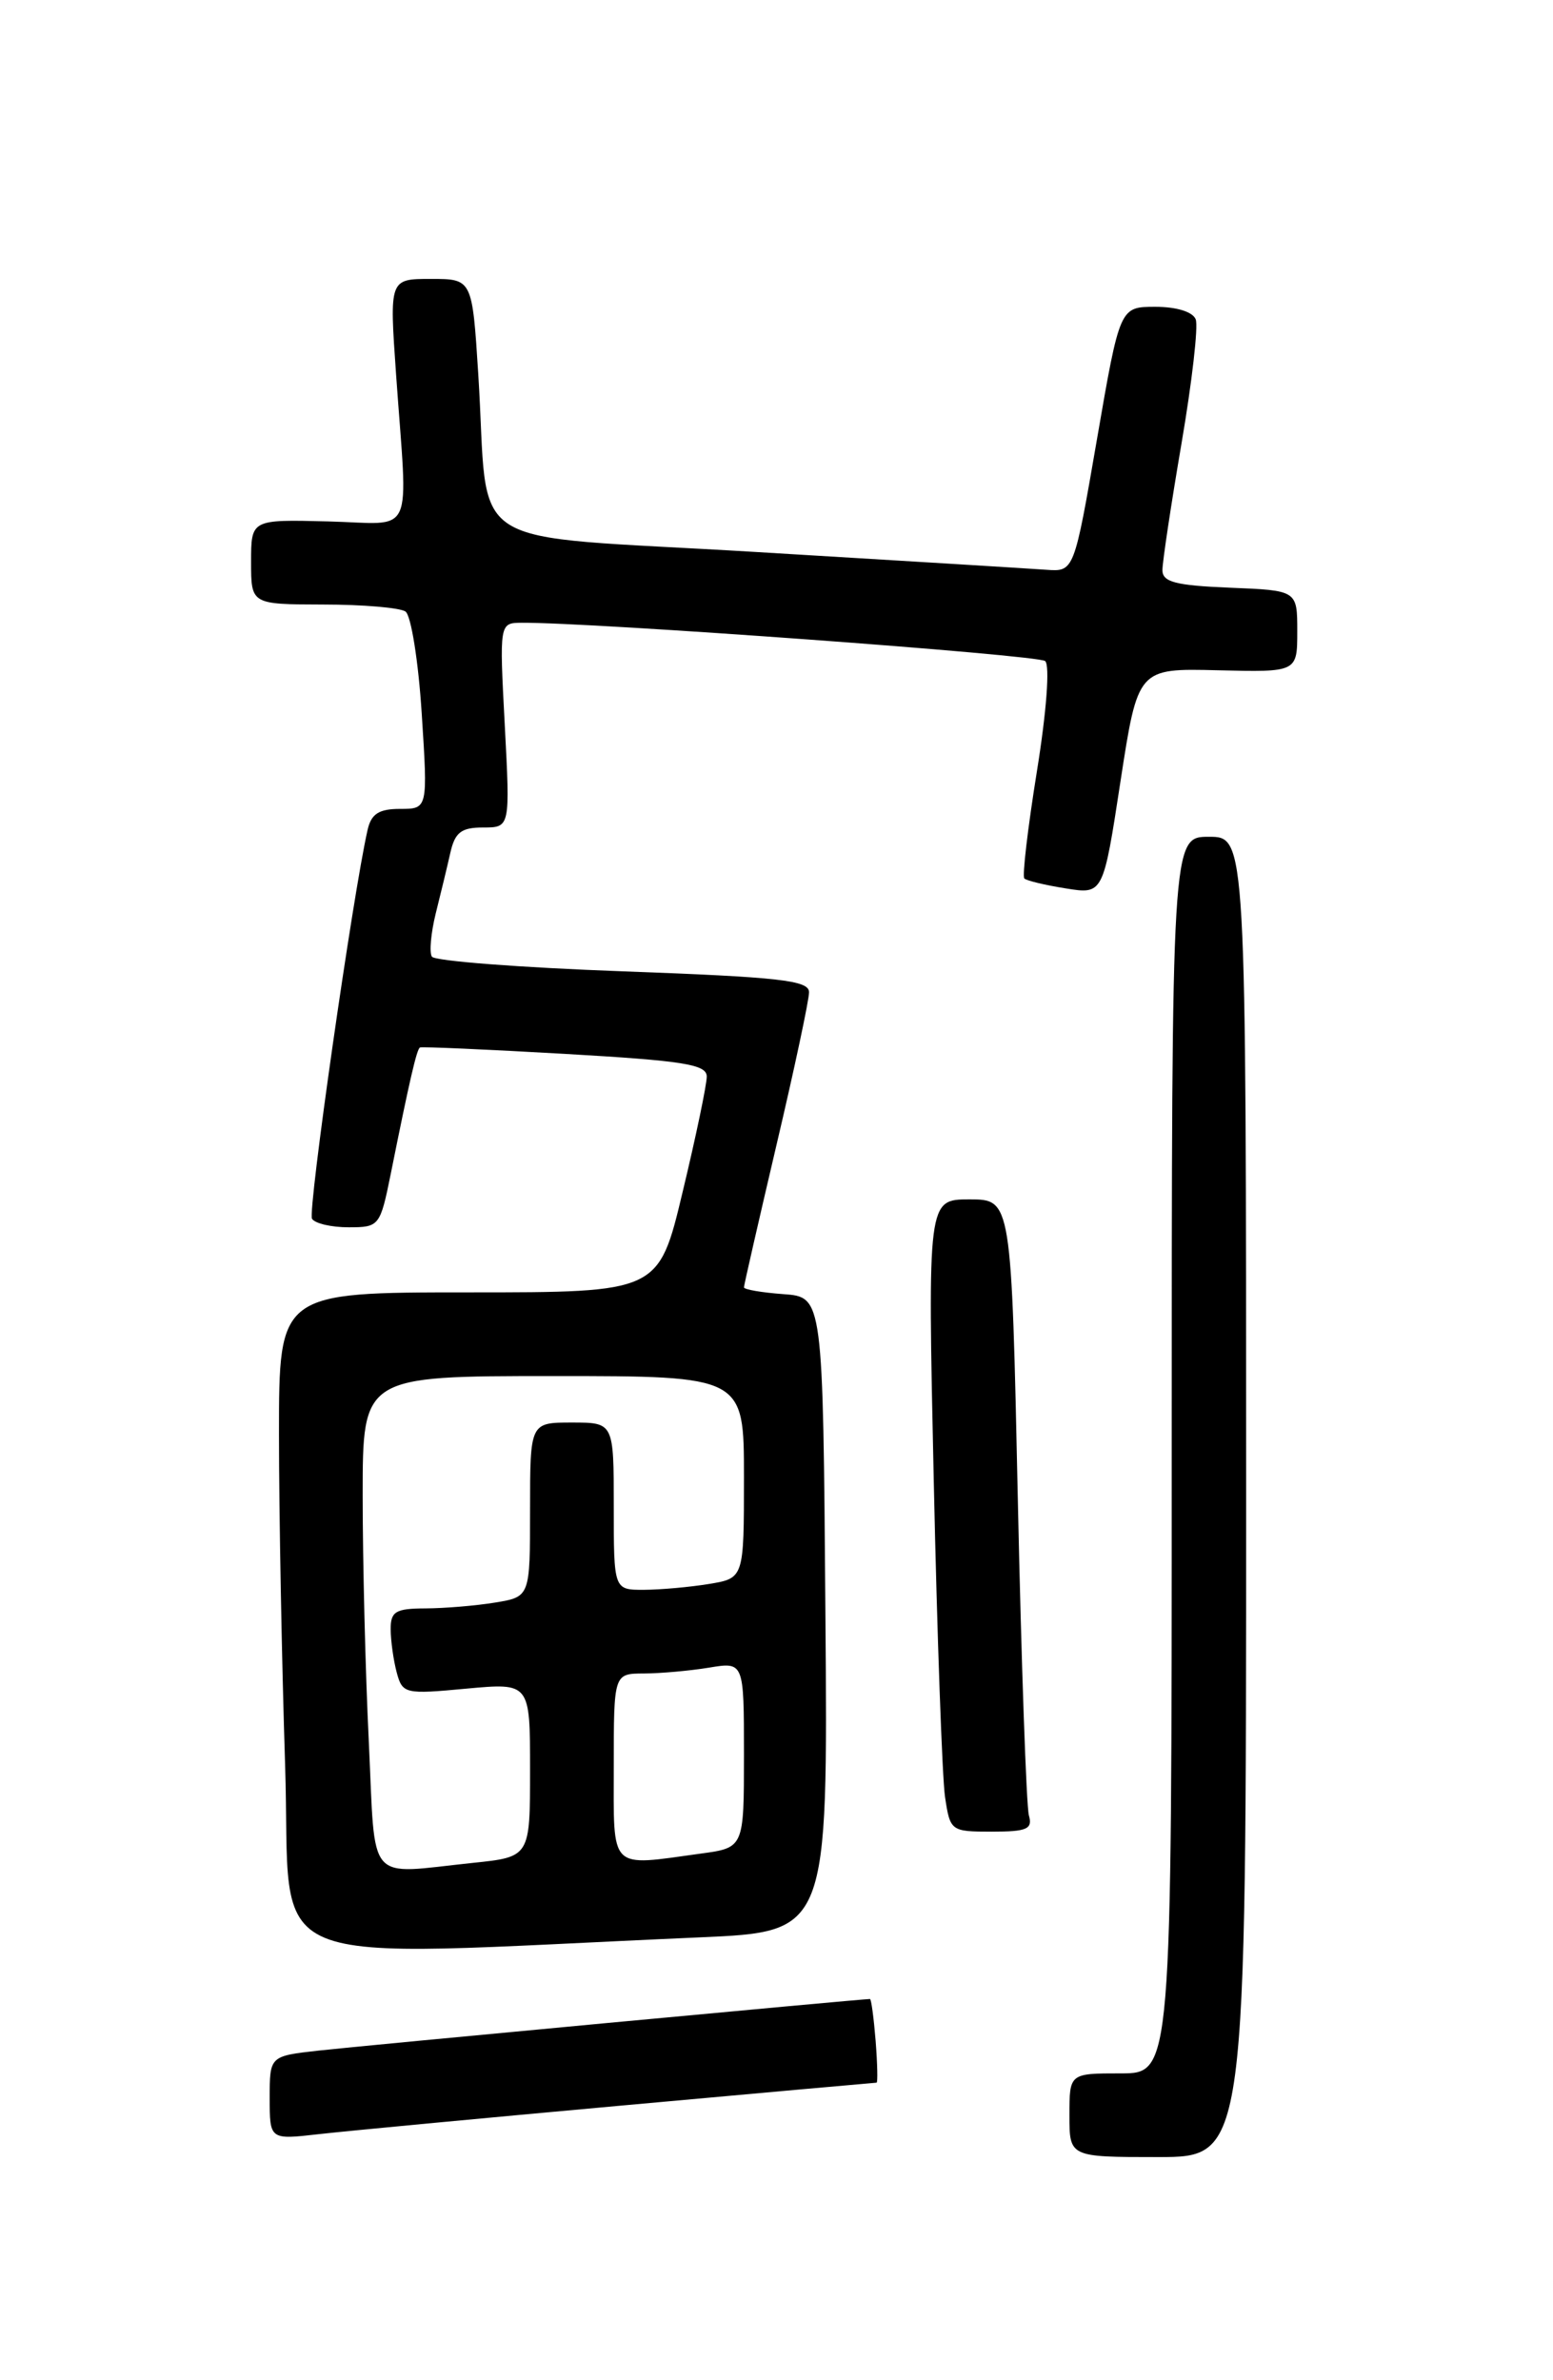 <?xml version="1.0" encoding="UTF-8" standalone="no"?>
<!DOCTYPE svg PUBLIC "-//W3C//DTD SVG 1.1//EN" "http://www.w3.org/Graphics/SVG/1.1/DTD/svg11.dtd" >
<svg xmlns="http://www.w3.org/2000/svg" xmlns:xlink="http://www.w3.org/1999/xlink" version="1.1" viewBox="0 0 167 256">
 <g >
 <path fill="currentColor"
d=" M 134.00 161.00 C 134.00 90.00 134.00 90.00 130.00 90.00 C 126.00 90.00 126.00 90.00 126.00 156.50 C 126.00 223.00 126.00 223.00 120.50 223.00 C 115.00 223.00 115.00 223.00 115.00 227.50 C 115.00 232.00 115.00 232.00 124.50 232.00 C 134.00 232.00 134.00 232.00 134.00 161.00 Z  M 66.75 226.47 C 81.73 225.11 94.11 224.00 94.26 224.00 C 94.40 224.00 94.35 221.97 94.16 219.50 C 93.96 217.03 93.69 215.00 93.55 215.00 C 92.66 215.00 38.47 220.07 34.25 220.55 C 29.00 221.14 29.00 221.14 29.00 225.64 C 29.00 230.14 29.00 230.14 34.25 229.54 C 37.14 229.21 51.76 227.83 66.75 226.47 Z  M 75.26 208.37 C 89.03 207.77 89.03 207.77 88.76 173.64 C 88.50 139.50 88.50 139.50 84.25 139.19 C 81.91 139.02 80.00 138.69 80.00 138.46 C 80.00 138.23 81.58 131.33 83.50 123.14 C 85.43 114.94 87.00 107.56 87.00 106.72 C 87.00 105.44 83.89 105.09 66.98 104.47 C 55.97 104.07 46.72 103.36 46.44 102.89 C 46.15 102.43 46.34 100.35 46.85 98.27 C 47.37 96.20 48.08 93.26 48.42 91.75 C 48.92 89.52 49.59 89.00 51.95 89.00 C 54.86 89.00 54.86 89.00 54.28 78.00 C 53.70 67.00 53.70 67.00 56.10 66.98 C 63.71 66.93 111.65 70.44 112.39 71.10 C 112.91 71.56 112.54 76.53 111.50 82.97 C 110.52 89.07 109.91 94.25 110.15 94.48 C 110.38 94.72 112.39 95.20 114.60 95.55 C 118.63 96.20 118.63 96.20 120.49 84.04 C 122.36 71.88 122.36 71.88 130.93 72.09 C 139.50 72.30 139.50 72.30 139.50 67.90 C 139.50 63.50 139.50 63.50 132.25 63.21 C 126.40 62.97 125.00 62.60 125.00 61.32 C 125.00 60.44 125.92 54.32 127.05 47.71 C 128.18 41.10 128.87 35.09 128.58 34.35 C 128.27 33.54 126.53 33.00 124.24 33.00 C 120.42 33.00 120.42 33.00 117.96 47.25 C 115.50 61.50 115.50 61.50 112.50 61.28 C 110.85 61.16 96.81 60.30 81.31 59.37 C 49.01 57.42 52.67 59.76 51.43 40.25 C 50.78 30.00 50.78 30.00 46.33 30.00 C 41.87 30.00 41.87 30.00 42.59 40.25 C 43.86 58.27 44.76 56.31 35.25 56.08 C 27.00 55.87 27.00 55.87 27.00 60.44 C 27.00 65.00 27.00 65.00 34.75 65.02 C 39.01 65.02 42.99 65.36 43.60 65.77 C 44.20 66.17 44.99 71.11 45.35 76.75 C 46.01 87.00 46.01 87.00 43.02 87.00 C 40.75 87.00 39.92 87.53 39.53 89.25 C 37.94 96.23 33.07 130.31 33.55 131.08 C 33.86 131.59 35.63 132.00 37.49 132.00 C 40.79 132.00 40.88 131.88 42.02 126.25 C 44.05 116.14 44.81 112.85 45.16 112.66 C 45.35 112.56 52.36 112.87 60.75 113.35 C 73.55 114.09 76.00 114.48 76.00 115.79 C 76.00 116.66 74.84 122.23 73.41 128.18 C 70.83 139.00 70.83 139.00 50.41 139.00 C 30.00 139.00 30.00 139.00 30.00 154.25 C 30.00 162.64 30.30 178.66 30.66 189.86 C 31.40 212.56 26.45 210.50 75.26 208.37 Z  M 110.64 195.25 C 110.37 194.29 109.83 178.99 109.45 161.25 C 108.76 129.00 108.76 129.00 104.25 129.00 C 99.75 129.00 99.75 129.00 100.41 159.25 C 100.77 175.89 101.32 191.19 101.62 193.25 C 102.17 196.94 102.24 197.00 106.66 197.00 C 110.44 197.00 111.06 196.73 110.64 195.25 Z  M 39.66 187.34 C 39.29 179.83 39.00 167.90 39.00 160.84 C 39.00 148.00 39.00 148.00 59.50 148.00 C 80.00 148.00 80.00 148.00 80.00 158.87 C 80.00 169.74 80.00 169.74 76.25 170.36 C 74.19 170.70 71.04 170.98 69.25 170.99 C 66.00 171.00 66.00 171.00 66.00 162.00 C 66.00 153.00 66.00 153.00 61.50 153.00 C 57.00 153.00 57.00 153.00 57.00 162.37 C 57.00 171.74 57.00 171.74 53.25 172.36 C 51.19 172.70 47.81 172.98 45.75 172.99 C 42.53 173.00 42.00 173.32 42.01 175.25 C 42.02 176.49 42.31 178.57 42.66 179.88 C 43.28 182.18 43.54 182.24 50.15 181.62 C 57.00 180.99 57.00 180.99 57.00 190.35 C 57.00 199.72 57.00 199.72 50.85 200.36 C 39.26 201.57 40.40 202.90 39.66 187.34 Z  M 66.00 190.00 C 66.00 180.00 66.00 180.00 69.25 179.99 C 71.04 179.98 74.19 179.70 76.25 179.36 C 80.00 178.74 80.00 178.74 80.00 188.73 C 80.00 198.73 80.00 198.73 75.36 199.36 C 65.41 200.73 66.00 201.32 66.00 190.00 Z "/>
</g>
</svg>